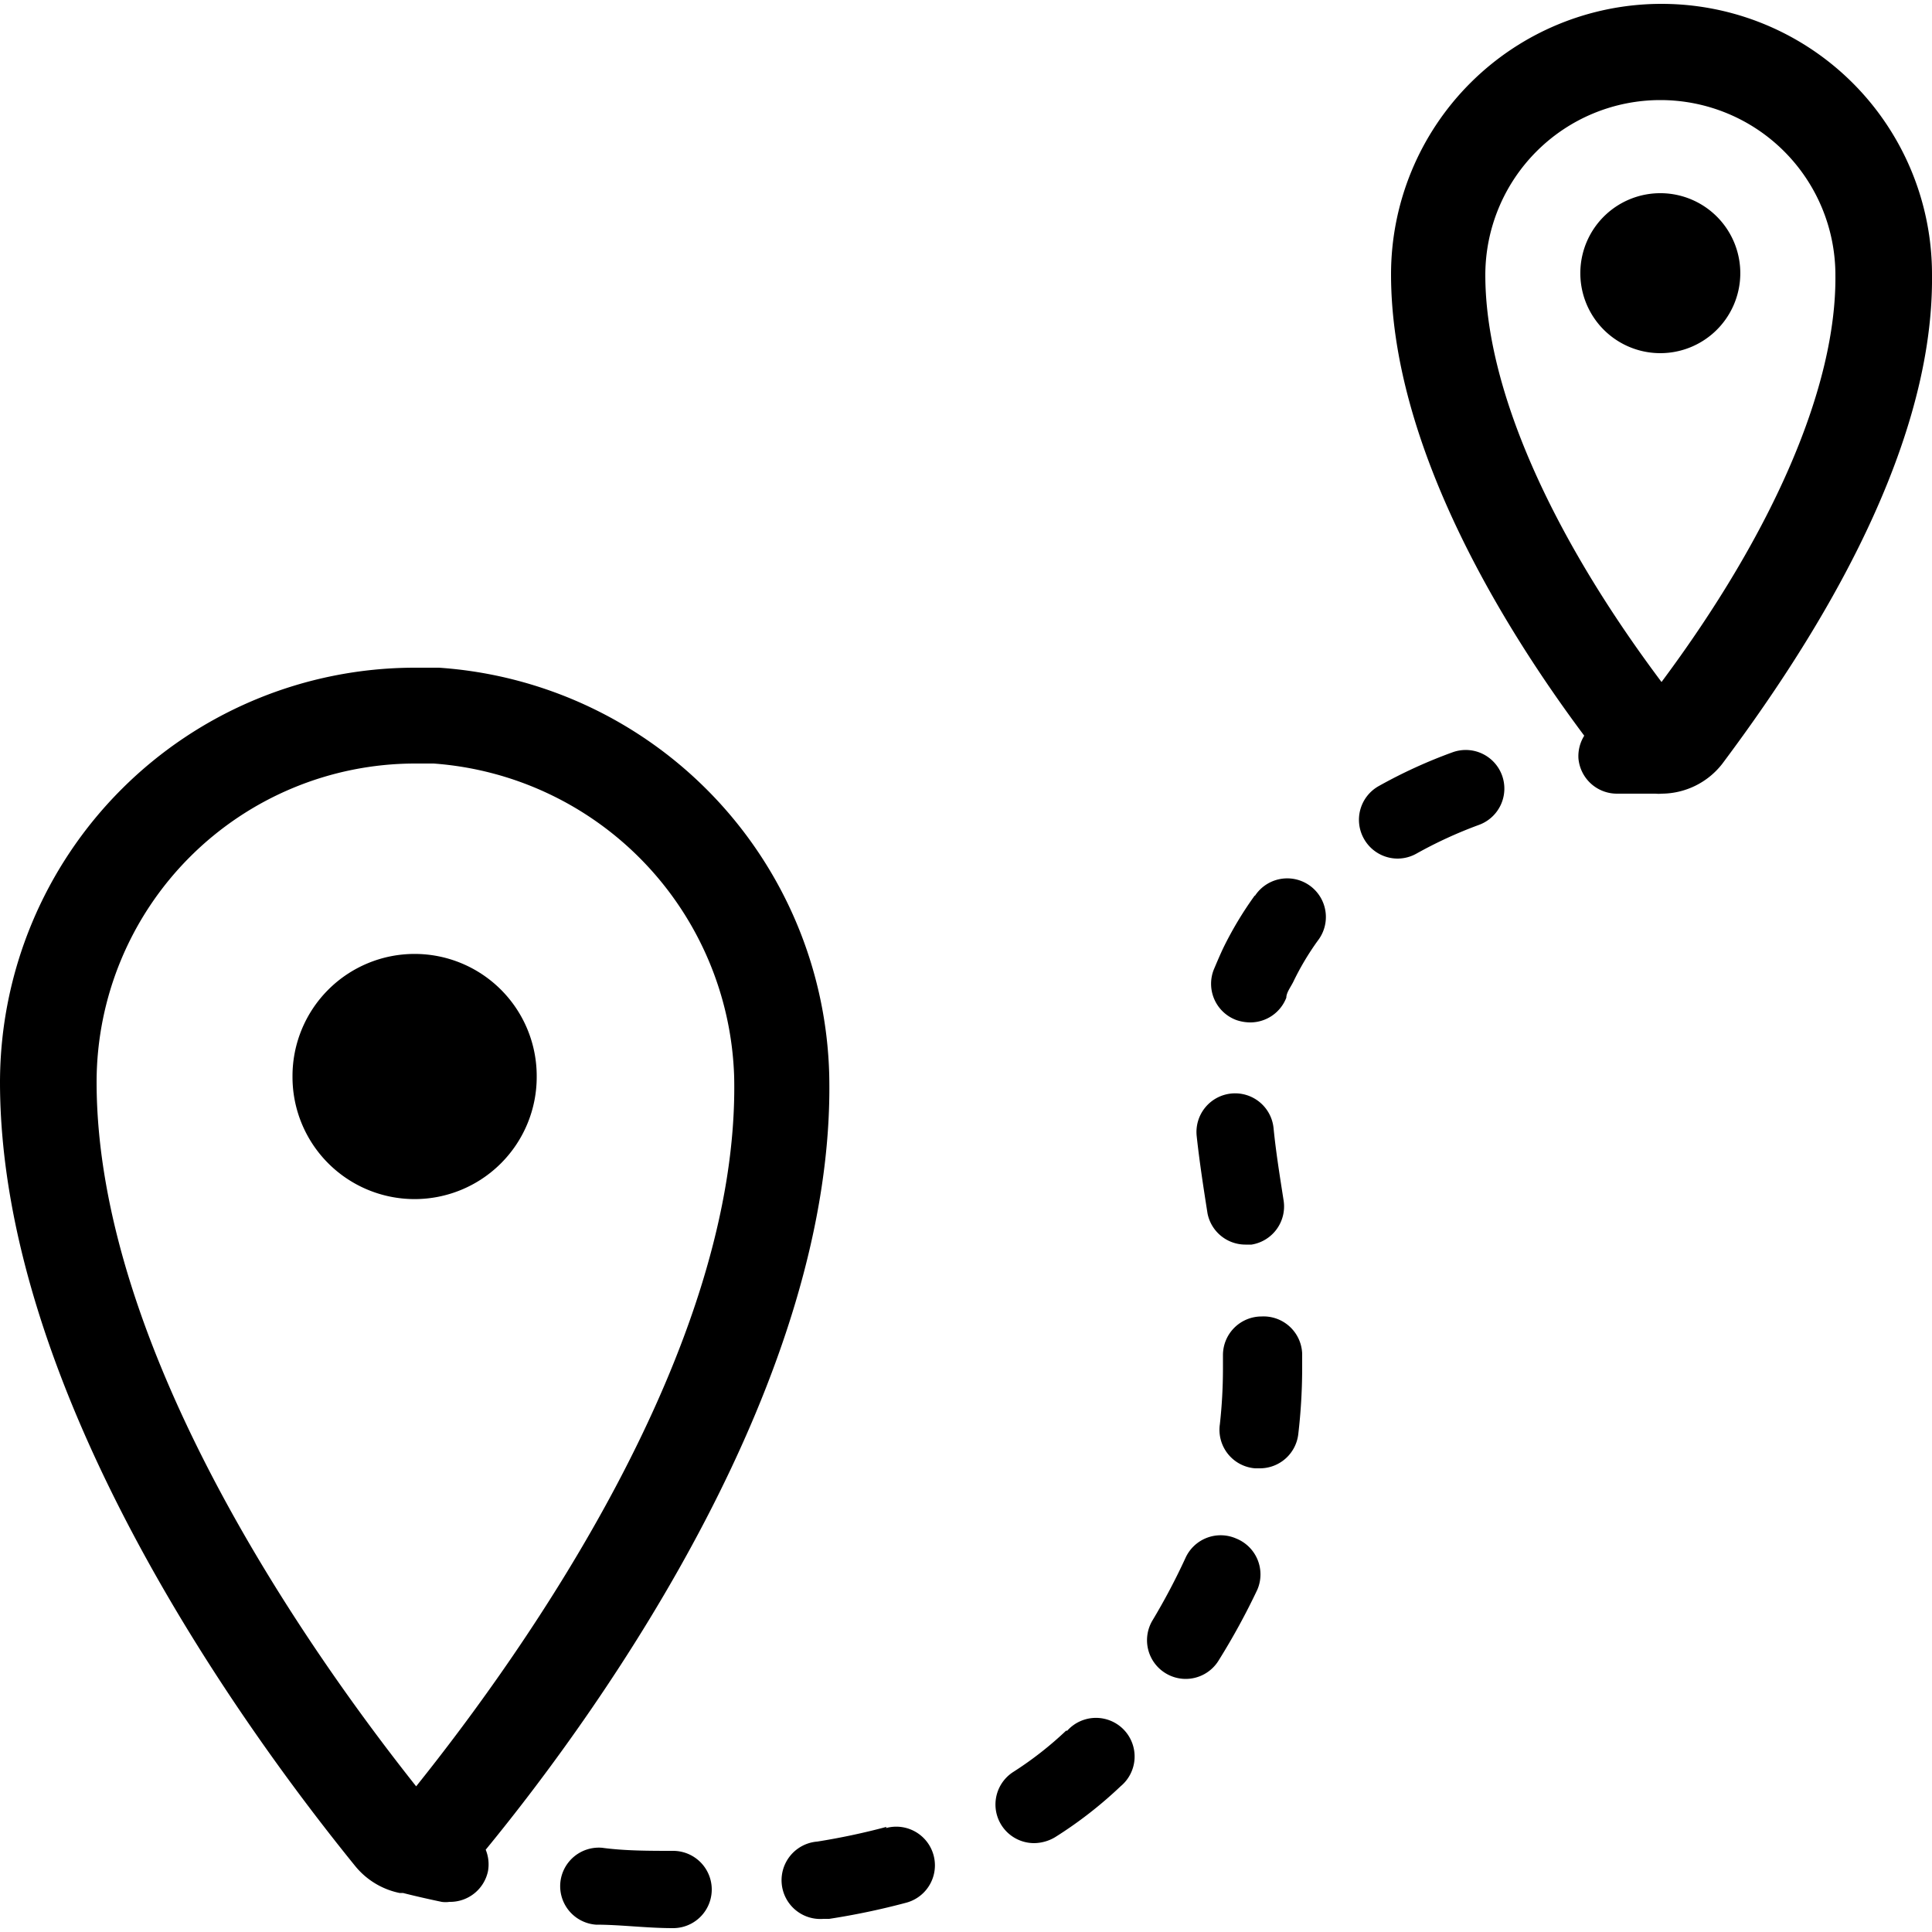 <svg class="icon" viewBox="0 0 1024 1024" xmlns="http://www.w3.org/2000/svg" width="200" height="200"><defs><style/></defs><path d="M439.5 569.549a222.003 222.003 0 0 0-206.847-215.655H219.75A219.955 219.955 0 0 0 0 573.44c0 163.84 127.386 340.582 188.211 415.54a40.96 40.96 0 0 0 23.552 14.335h1.843s7.783 2.048 20.48 4.71a13.926 13.926 0 0 0 4.096 0 20.48 20.48 0 0 0 20.48-16.383 20.48 20.48 0 0 0-1.228-11.264c63.897-77.824 185.753-250.676 182.067-410.83zM51.2 573.44a168.96 168.96 0 0 1 168.55-168.755h10.036A171.827 171.827 0 0 1 389.12 570.778c3.072 143.36-110.797 303.923-168.55 376.012C163.84 875.315 51.2 715.571 51.2 573.44z"/><path d="M155.034 570.573a64.717 64.717 0 1 0 129.433 0 64.717 64.717 0 1 0-129.433 0zM880.64 2.048a143.36 143.36 0 0 0-143.36 143.36c0 90.726 59.392 186.982 102.4 244.531a20.48 20.48 0 0 0-3.072 12.083 20.48 20.48 0 0 0 20.48 18.637h20.275a20.48 20.48 0 0 0 3.482 0h-.205a40.96 40.96 0 0 0 32.154-15.77c42.393-56.729 112.23-160.972 111.206-259.071A143.36 143.36 0 0 0 880.64 2.048zm0 359.424c-59.597-79.462-93.389-156.672-93.389-215.654a92.774 92.774 0 1 1 185.549 0c.614 58.982-32.973 136.192-92.16 215.654z"/><path d="M837.632 143.36a42.394 42.394 0 1 0 43.008-40.96 42.394 42.394 0 0 0-43.008 40.96zM357.376 980.992c-13.312 0-26.214 0-38.298-1.638a20.48 20.48 0 0 0-22.118 18.841 20.48 20.48 0 0 0 18.842 21.914c13.107 0 26.828 1.843 40.96 1.843a20.48 20.48 0 0 0 0-40.96zM660.07 659.661h3.277a20.48 20.48 0 0 0 16.999-23.347c-2.048-13.108-4.096-25.805-5.325-38.298a20.48 20.48 0 0 0-22.323-18.432 20.48 20.48 0 0 0-18.432 22.528c1.433 13.312 3.481 26.624 5.734 40.96a20.48 20.48 0 0 0 20.07 16.589zm4.916-184.935a190.054 190.054 0 0 0-16.59 27.648c-1.842 3.892-3.48 7.783-5.12 11.674a20.48 20.48 0 0 0 12.084 26.624 23.142 23.142 0 0 0 7.373 1.229 20.48 20.48 0 0 0 19.046-13.107c0-2.663 2.253-5.53 3.687-8.397a144.384 144.384 0 0 1 12.902-21.709 20.48 20.48 0 1 0-33.178-23.962zM469.81 968.294a360.243 360.243 0 0 1-36.659 7.783 20.48 20.48 0 0 0 3.277 40.96h3.072a383.386 383.386 0 0 0 40.96-8.602 20.48 20.48 0 1 0-10.855-39.526zm198.861-270.54a20.48 20.48 0 0 0-20.48 20.48v7.577a267.674 267.674 0 0 1-1.638 29.082 20.48 20.48 0 0 0 18.636 23.347h2.458a20.48 20.48 0 0 0 20.48-18.227 302.49 302.49 0 0 0 2.048-33.792v-8.807a20.48 20.48 0 0 0-21.504-19.66zm101.171-299.008a264.806 264.806 0 0 0-39.321 18.022 20.48 20.48 0 0 0-7.578 27.853 20.48 20.48 0 0 0 17.818 10.445 20.48 20.48 0 0 0 10.035-2.663 231.22 231.22 0 0 1 32.973-15.155 20.48 20.48 0 0 0 12.288-26.42 20.48 20.48 0 0 0-26.215-12.082zm-204.8 518.553a186.982 186.982 0 0 1-28.057 21.914 20.48 20.48 0 0 0 11.059 37.683 22.118 22.118 0 0 0 11.059-3.072 220.774 220.774 0 0 0 34.816-27.034 20.48 20.48 0 1 0-28.262-29.49zm90.317-101.785a20.48 20.48 0 0 0-27.034 10.24 342.63 342.63 0 0 1-17.408 32.972 20.48 20.48 0 0 0 6.759 28.058 20.48 20.48 0 0 0 10.65 3.072 20.48 20.48 0 0 0 17.612-9.83 365.978 365.978 0 0 0 20.48-37.479 20.48 20.48 0 0 0-11.059-27.033z"/></svg>